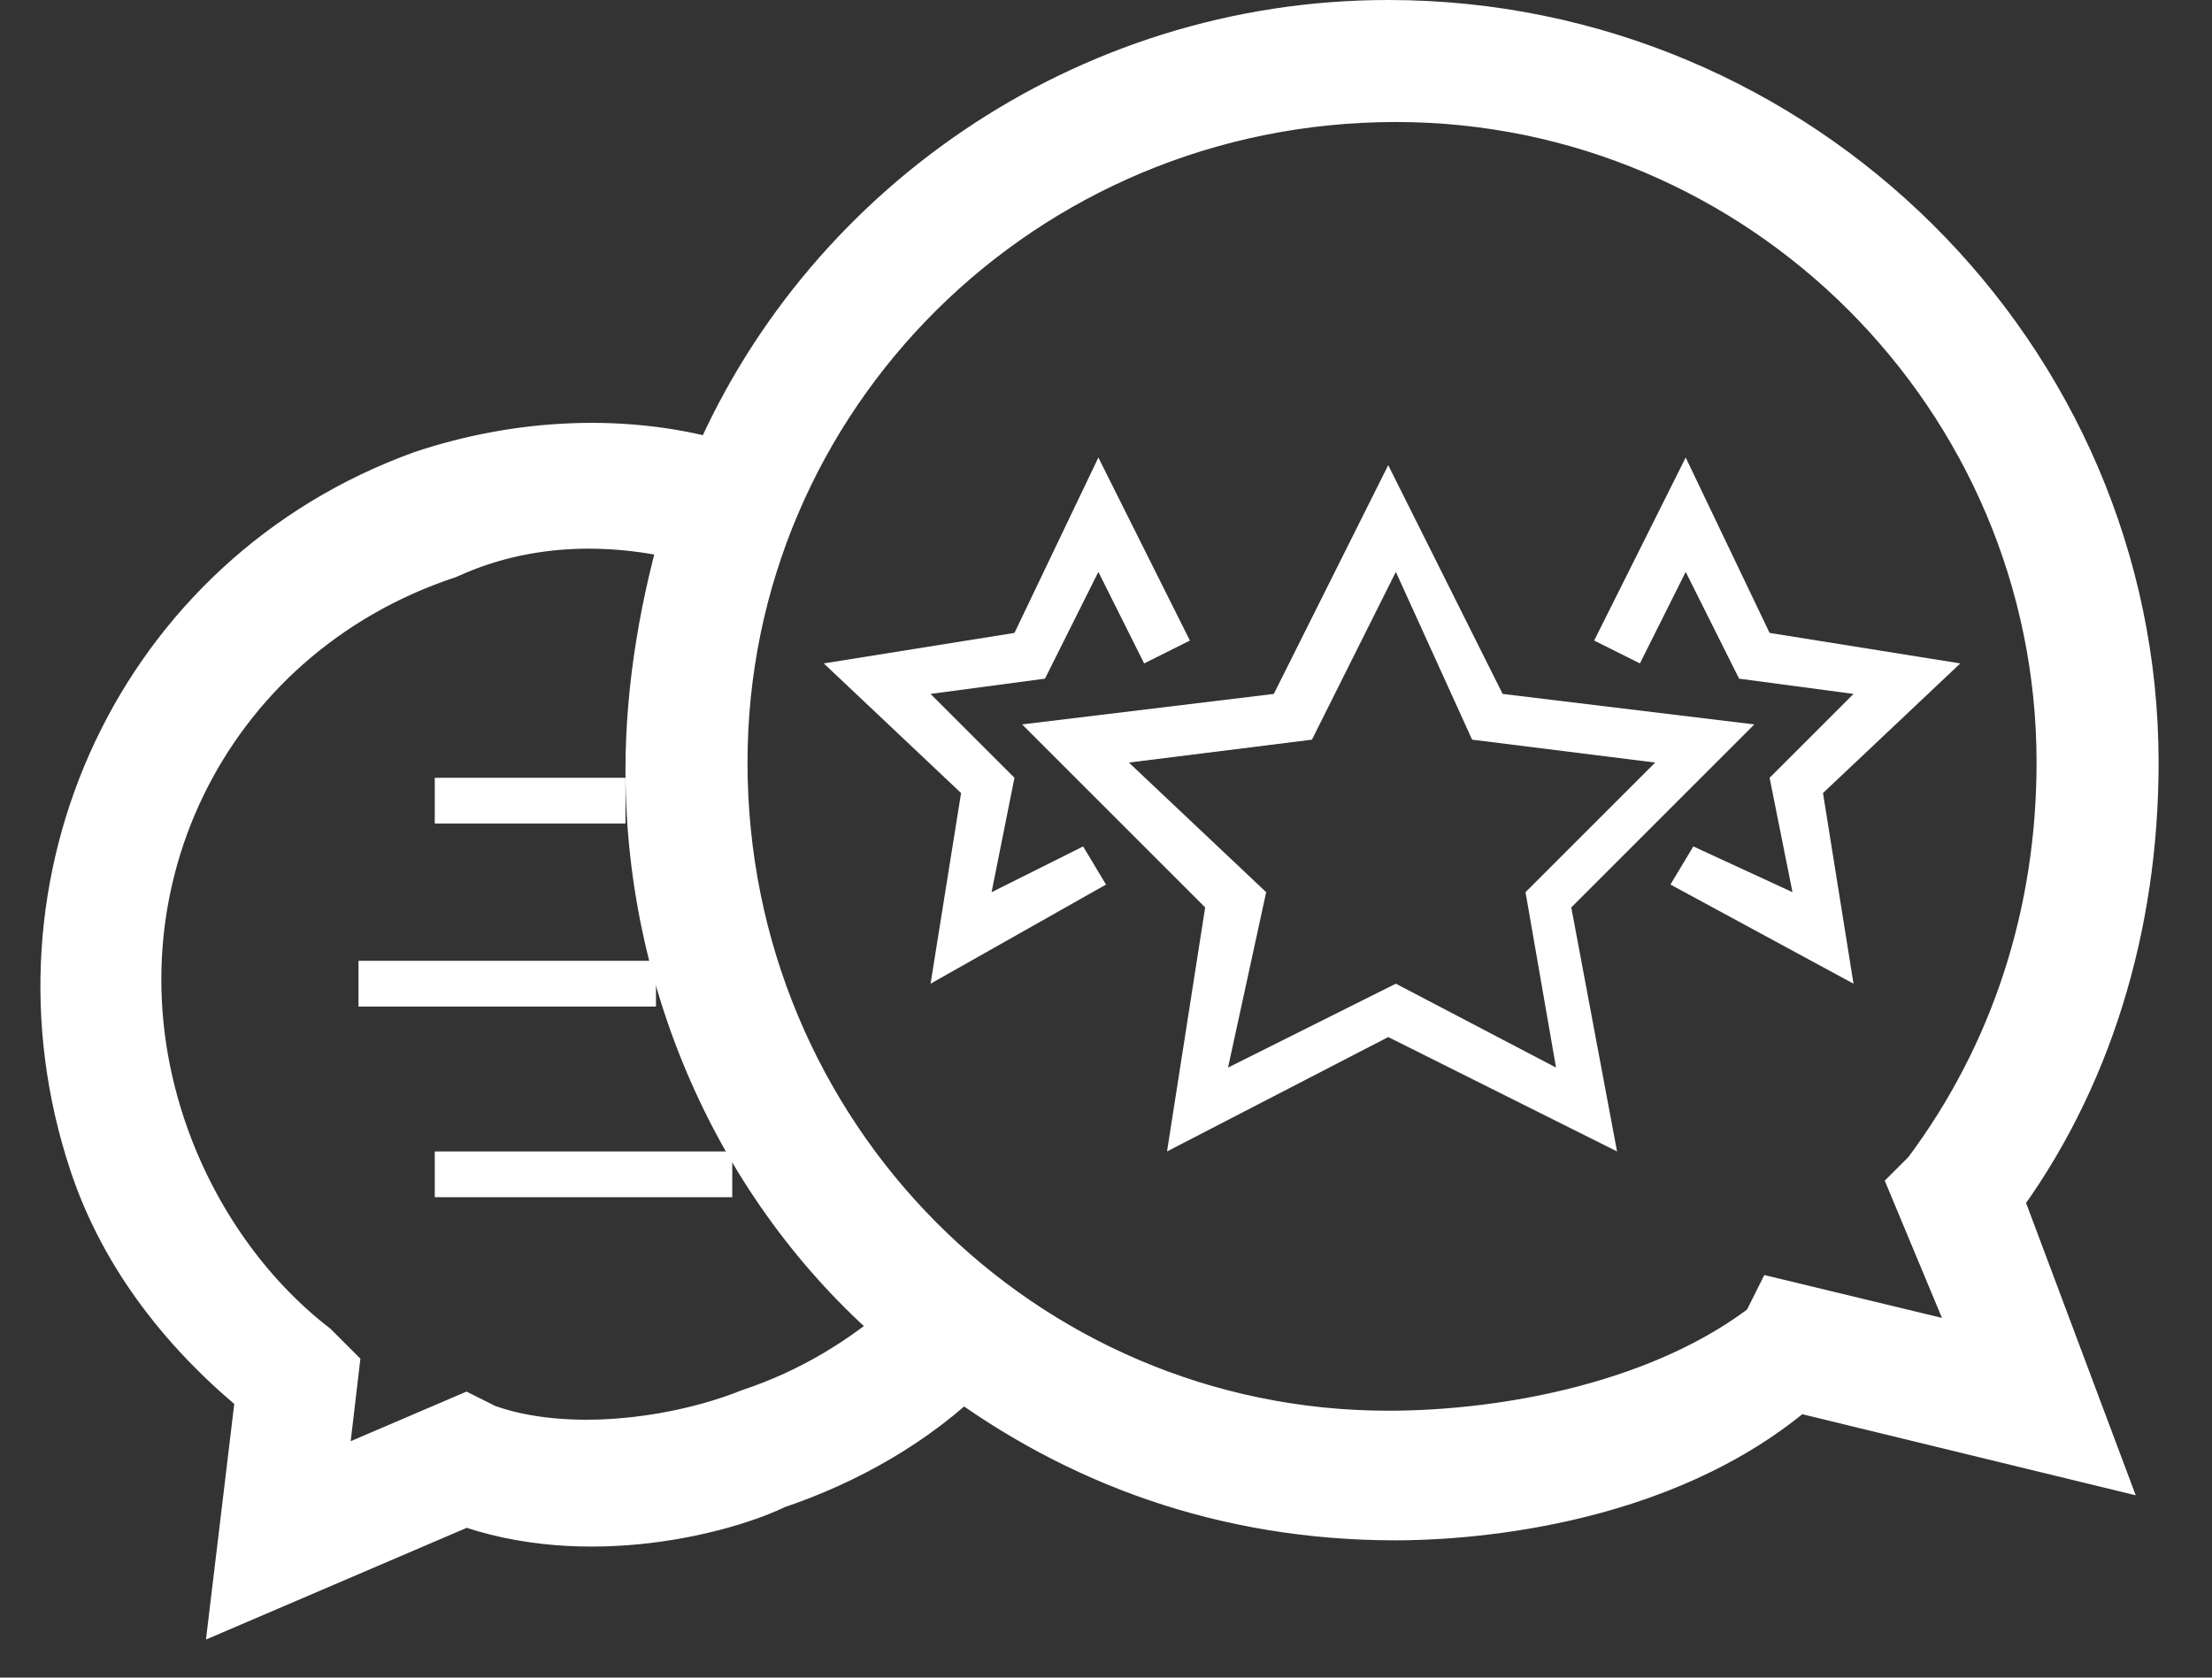 <svg width="29" height="22" viewBox="0 0 29 22" fill="none" xmlns="http://www.w3.org/2000/svg">
<rect x="0" y="0" width="29" height="22" fill="#333333" stroke="none"/>
<path fill-rule="evenodd" clip-rule="evenodd" d="M26 15.7L27.2 18.9L23.5 18C21.7 19.6 19 19.7 18.3 19.7C16.1 19.7 14.2 19 12.6 17.8C11.9 18.5 11 19 10.1 19.3C9.5 19.6 7.7 20.1 6.1 19.5L3.3 20.7L3.6 18.2C2.6 17.4 1.8 16.4 1.4 15.2C0.2 11.6 2 7.7 5.6 6.4C6.8 6 8.2 5.9 9.5 6.3C10.9 2.9 14.3 0.5 18.2 0.5C23.5 0.5 27.8 4.8 27.8 10C27.8 12.1 27.2 14.1 26 15.7ZM12.1 17.4C10 15.7 8.7 13 8.7 10.1C8.7 9 8.9 7.9 9.2 6.9C8.1 6.6 6.9 6.6 5.8 7.1C2.5 8.2 0.8 11.7 2 15C2.4 16.1 3.1 17.1 4 17.8L4.2 18L4 19.7L6.1 18.8L6.3 18.9C7.4 19.3 8.9 19.1 9.9 18.7C10.7 18.433 11.433 18 12.1 17.4ZM25.3 15.6L25.4 15.5C26.6 13.9 27.2 12 27.2 10C27.2 5.1 23.2 1.1 18.3 1.1C13.3 1.1 9.3 5.1 9.3 10C9.3 15 13.3 19 18.2 19C19.8 19 21.9 18.6 23.3 17.5L23.4 17.3L26.3 18L25.3 15.6Z" fill="white" stroke="white"/>
<path d="M5.7 10.2H8.2V10.8H5.7V10.2Z" fill="white"/>
<path d="M4.7 12.6H8.6V13.2H4.7V12.6Z" fill="white"/>
<path d="M5.7 15.1H9.6V15.7H5.7V15.1Z" fill="white"/>
<path d="M14.2 11.1L14.5 11.6L12.2 12.9L12.6 10.4L10.8 8.7L13.3 8.3L14.4 6L15.6 8.4L15 8.7L14.4 7.5L13.7 8.9L12.2 9.1L13.3 10.2L13 11.7L14.2 11.1Z" fill="white"/>
<path fill-rule="evenodd" clip-rule="evenodd" d="M20.6 11.9L21.2 15.1L18.2 13.6L15.3 15.1L15.8 11.9L13.4 9.5L16.7 9.1L18.2 6.1L19.7 9.1L23 9.5L20.6 11.9ZM20.4 14L20 11.7L21.7 10L19.3 9.7L18.3 7.5L17.2 9.7L14.8 10L16.6 11.7L16.1 14L18.3 12.9L20.4 14Z" fill="white"/>
<path d="M23.9 10.4L24.3 12.9L21.9 11.6L22.2 11.1L23.5 11.7L23.2 10.2L24.3 9.1L22.8 8.9L22.1 7.5L21.5 8.7L20.9 8.4L22.1 6L23.2 8.3L25.7 8.7L23.9 10.4Z" fill="white"/>
</svg>
